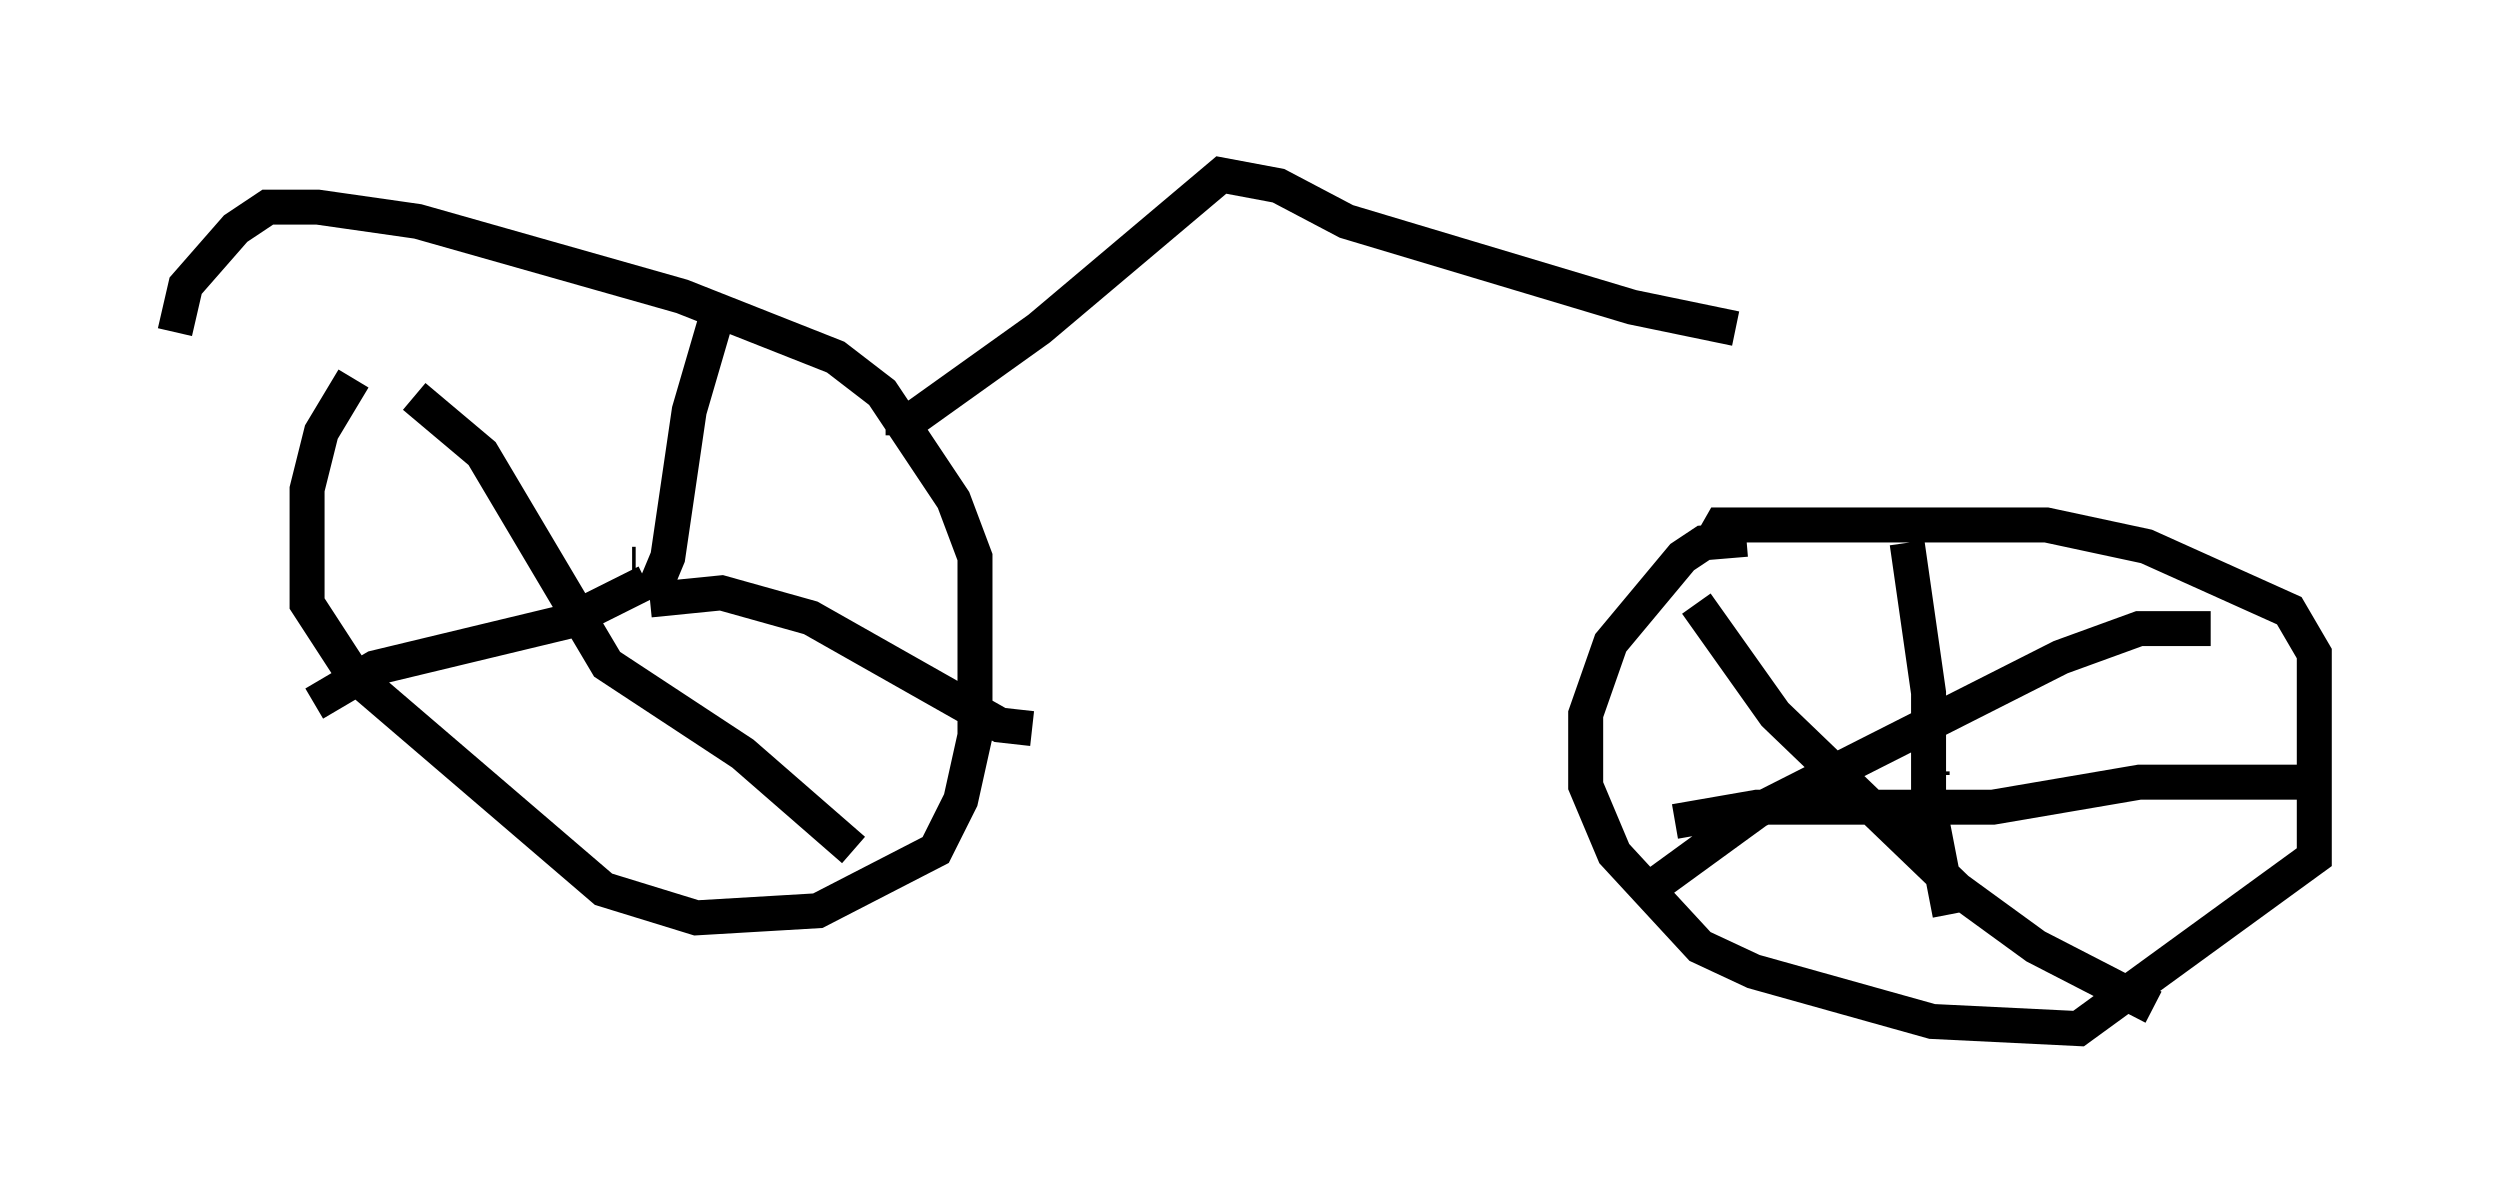 <?xml version="1.0" encoding="utf-8" ?>
<svg baseProfile="full" height="34.398" version="1.1" width="71.455" xmlns="http://www.w3.org/2000/svg" xmlns:ev="http://www.w3.org/2001/xml-events" xmlns:xlink="http://www.w3.org/1999/xlink"><defs /><rect fill="white" height="34.398" width="71.455" x="0" y="0" /><path d="M13.473, 6.838 m-3.369, 3.981 l-0.919, 1.531 -0.408, 1.633 l0.0, 3.267 1.327, 2.042 l7.146, 6.125 2.654, 0.817 l3.471, -0.204 3.369, -1.735 l0.715, -1.429 0.408, -1.838 l0.0, -5.104 -0.613, -1.633 l-2.042, -3.063 -1.327, -1.021 l-4.39, -1.735 -7.554, -2.144 l-2.858, -0.408 -1.429, 0.0 l-0.919, 0.613 -1.429, 1.633 l-0.306, 1.327 m13.169, 6.635 l-0.102, 0.0 m2.348, -6.84 l-0.715, 2.45 -0.613, 4.185 l-0.51, 1.225 m0.0, 0.0 l2.042, -0.204 2.552, 0.715 l5.41, 3.063 0.919, 0.102 m-11.74, -3.573 l0.0, 0.0 m0.715, -0.613 l-2.246, 1.123 -5.513, 1.327 l-1.735, 1.021 m2.858, -8.779 l1.94, 1.633 3.573, 6.023 l3.879, 2.552 3.165, 2.756 m25.521, -8.881 l-1.225, 0.102 -0.613, 0.408 l-2.042, 2.45 -0.715, 2.042 l0.0, 2.042 0.817, 1.94 l2.45, 2.654 1.531, 0.715 l5.104, 1.429 4.185, 0.204 l6.738, -4.9 0.0, -5.819 l-0.715, -1.225 -4.083, -1.838 l-2.858, -0.613 -9.29, 0.0 l-0.408, 0.715 m6.431, 6.431 l0.0, -0.102 m-0.715, -6.533 l0.613, 4.288 0.0, 3.165 l0.613, 3.165 m-7.861, -2.654 l2.348, -0.408 6.738, 0.0 l4.185, -0.715 5.308, 0.0 m-3.267, -4.39 l-2.042, 0.0 -2.246, 0.817 l-8.677, 4.39 -3.369, 2.45 m1.633, -8.371 l2.246, 3.165 5.206, 5.002 l2.246, 1.633 3.369, 1.735 m-36.24, -16.844 l0.817, 0.0 3.573, -2.552 l5.206, -4.39 1.633, 0.306 l1.94, 1.021 8.167, 2.45 l2.96, 0.613 " fill="none" stroke="black" stroke-width="1" /></svg>